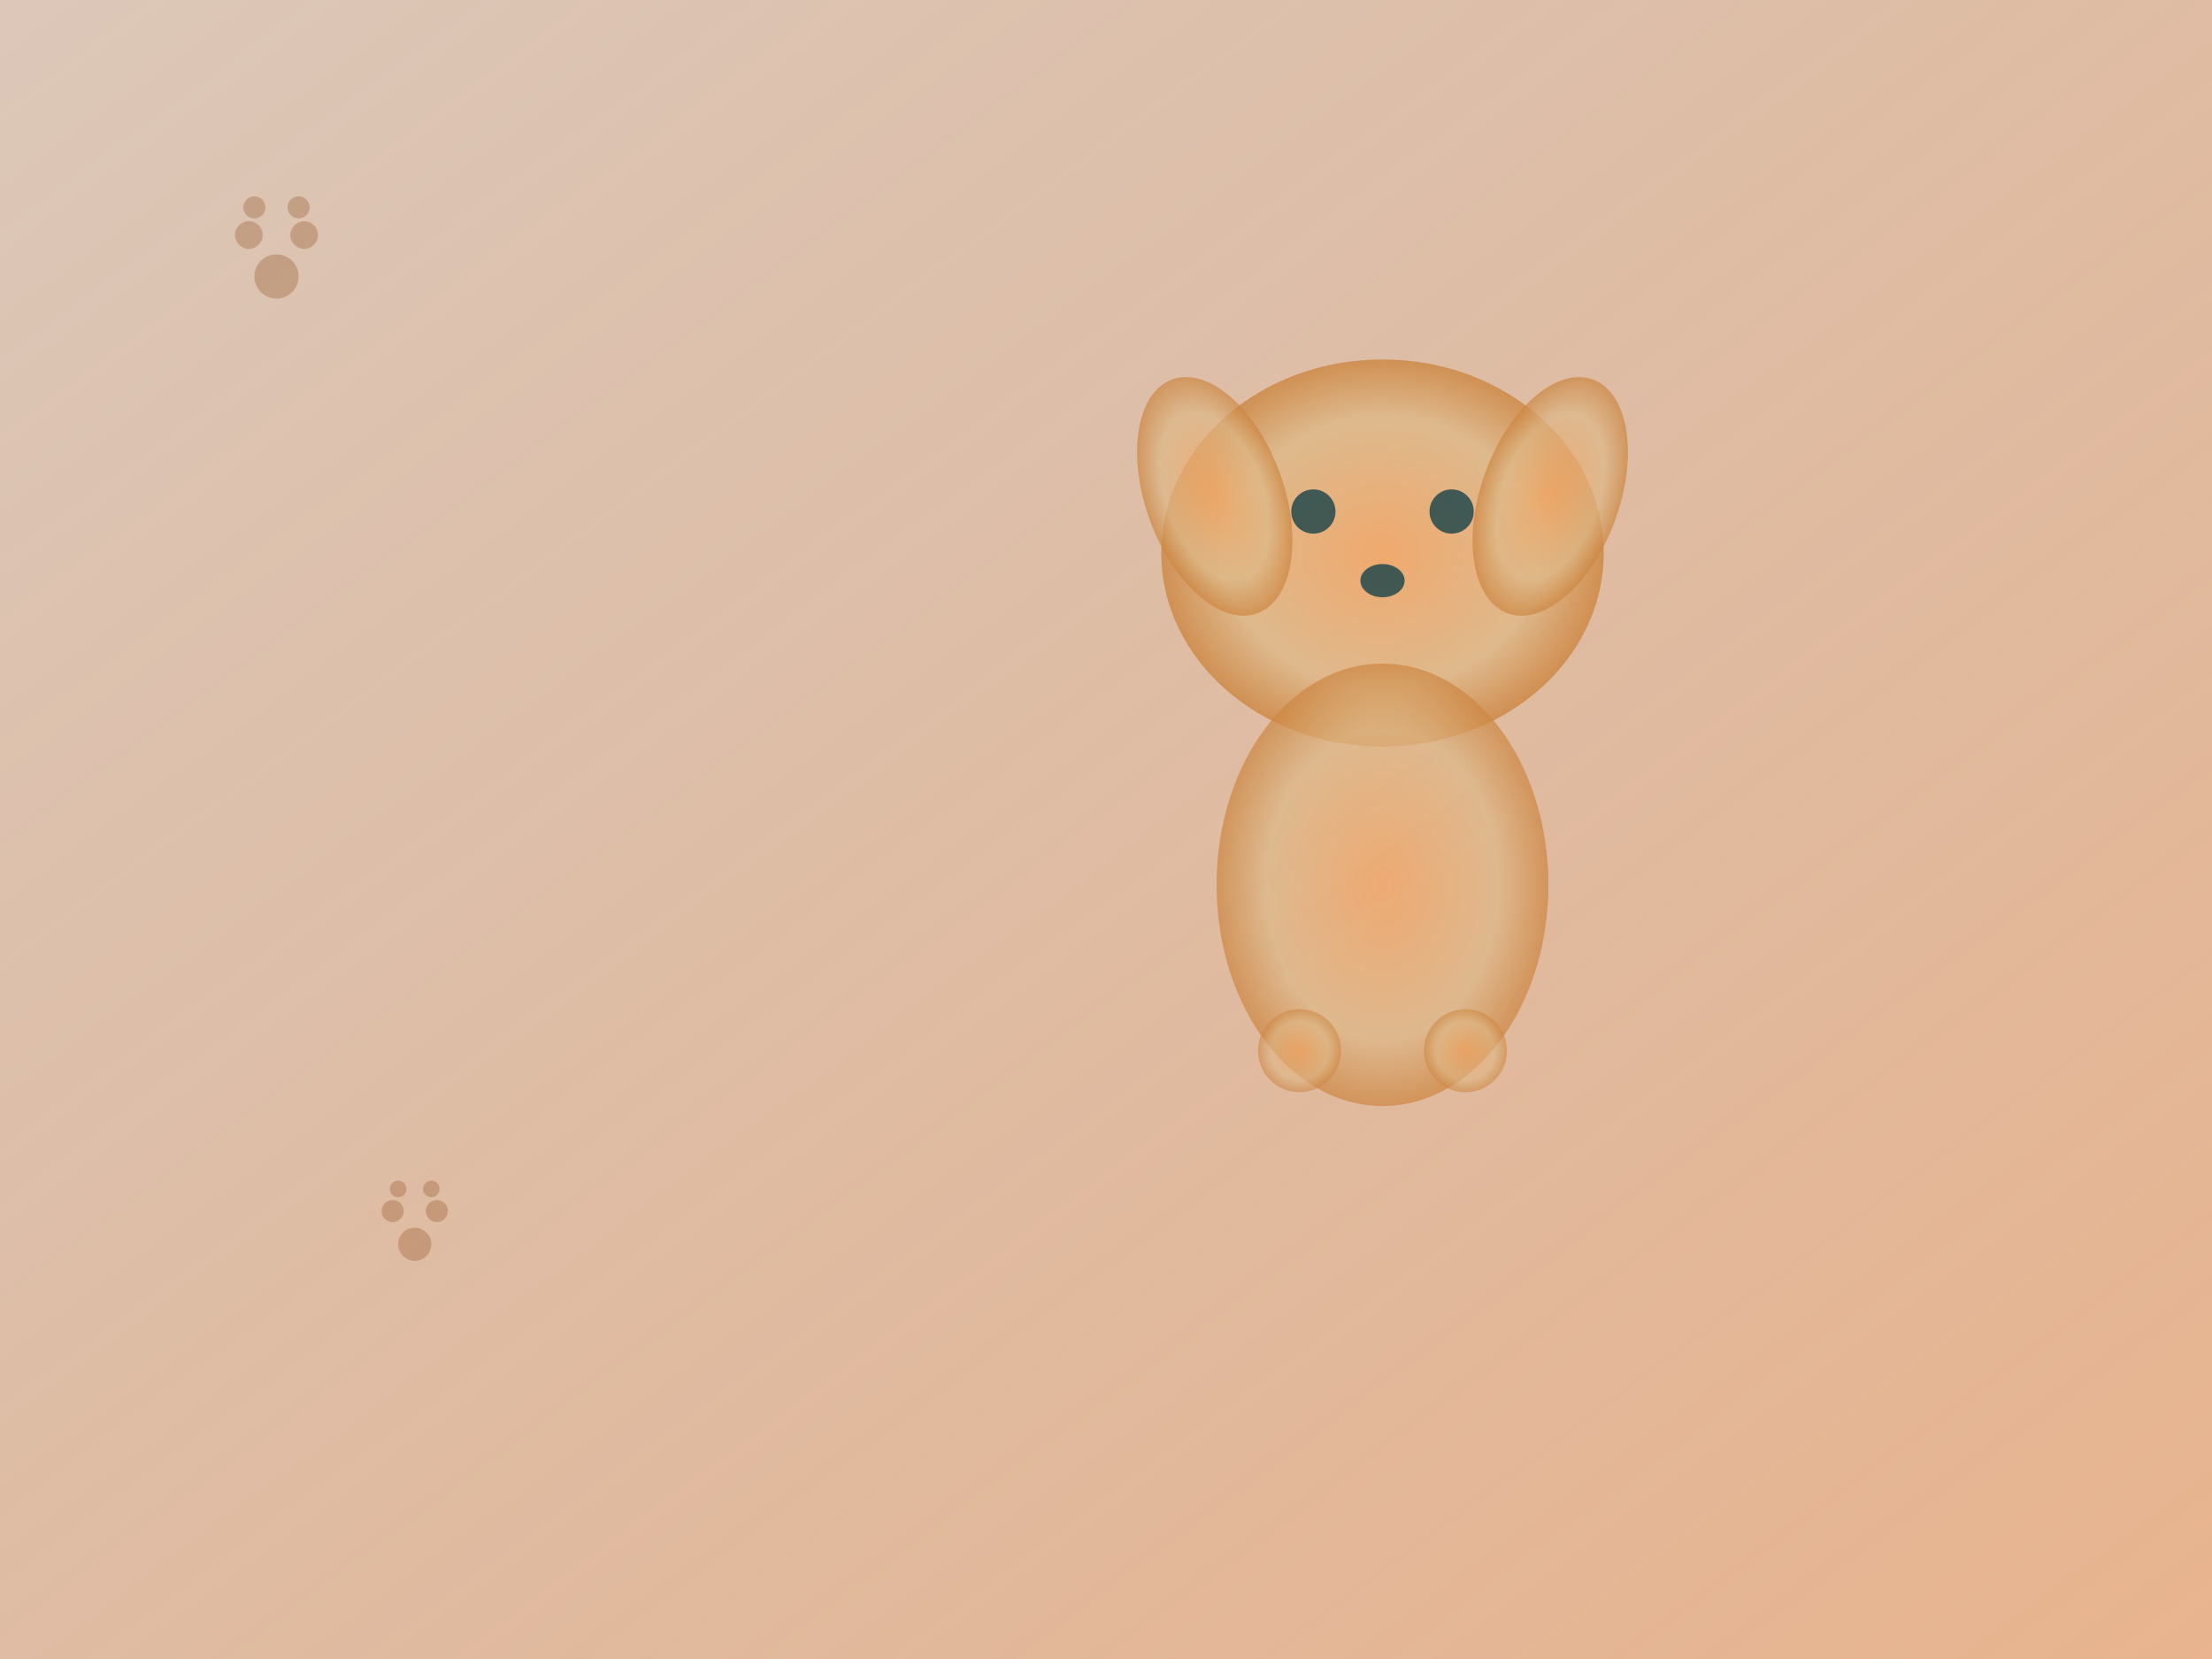 <svg xmlns="http://www.w3.org/2000/svg" viewBox="0 0 800 600">
  <defs>
    <linearGradient id="bg1" x1="0%" y1="0%" x2="100%" y2="100%">
      <stop offset="0%" style="stop-color:#8B4513;stop-opacity:0.3" />
      <stop offset="100%" style="stop-color:#D2691E;stop-opacity:0.5" />
    </linearGradient>
    <radialGradient id="puppy" cx="50%" cy="50%" r="50%">
      <stop offset="0%" style="stop-color:#F4A460;stop-opacity:1" />
      <stop offset="70%" style="stop-color:#DEB887;stop-opacity:1" />
      <stop offset="100%" style="stop-color:#CD853F;stop-opacity:1" />
    </radialGradient>
  </defs>
  
  <!-- Background -->
  <rect width="800" height="600" fill="url(#bg1)"/>
  
  <!-- Puppy silhouette -->
  <g transform="translate(500, 200)">
    <!-- Head -->
    <ellipse cx="0" cy="0" rx="80" ry="70" fill="url(#puppy)" opacity="0.8"/>
    <!-- Ears -->
    <ellipse cx="-50" cy="-40" rx="25" ry="45" fill="url(#puppy)" opacity="0.7" transform="rotate(-20)"/>
    <ellipse cx="50" cy="-40" rx="25" ry="45" fill="url(#puppy)" opacity="0.7" transform="rotate(20)"/>
    <!-- Eyes -->
    <circle cx="-25" cy="-15" r="8" fill="#2F4F4F" opacity="0.9"/>
    <circle cx="25" cy="-15" r="8" fill="#2F4F4F" opacity="0.9"/>
    <!-- Nose -->
    <ellipse cx="0" cy="10" rx="8" ry="6" fill="#2F4F4F" opacity="0.9"/>
    <!-- Body -->
    <ellipse cx="0" cy="120" rx="60" ry="80" fill="url(#puppy)" opacity="0.7"/>
    <!-- Paws -->
    <circle cx="-30" cy="180" r="15" fill="url(#puppy)" opacity="0.6"/>
    <circle cx="30" cy="180" r="15" fill="url(#puppy)" opacity="0.6"/>
  </g>
  
  <!-- Decorative paw prints -->
  <g opacity="0.3">
    <g transform="translate(100, 100)">
      <circle cx="0" cy="0" r="8" fill="#8B4513"/>
      <circle cx="-10" cy="-15" r="5" fill="#8B4513"/>
      <circle cx="10" cy="-15" r="5" fill="#8B4513"/>
      <circle cx="-8" cy="-25" r="4" fill="#8B4513"/>
      <circle cx="8" cy="-25" r="4" fill="#8B4513"/>
    </g>
    <g transform="translate(150, 450)">
      <circle cx="0" cy="0" r="6" fill="#8B4513"/>
      <circle cx="-8" cy="-12" r="4" fill="#8B4513"/>
      <circle cx="8" cy="-12" r="4" fill="#8B4513"/>
      <circle cx="-6" cy="-20" r="3" fill="#8B4513"/>
      <circle cx="6" cy="-20" r="3" fill="#8B4513"/>
    </g>
  </g>
</svg>